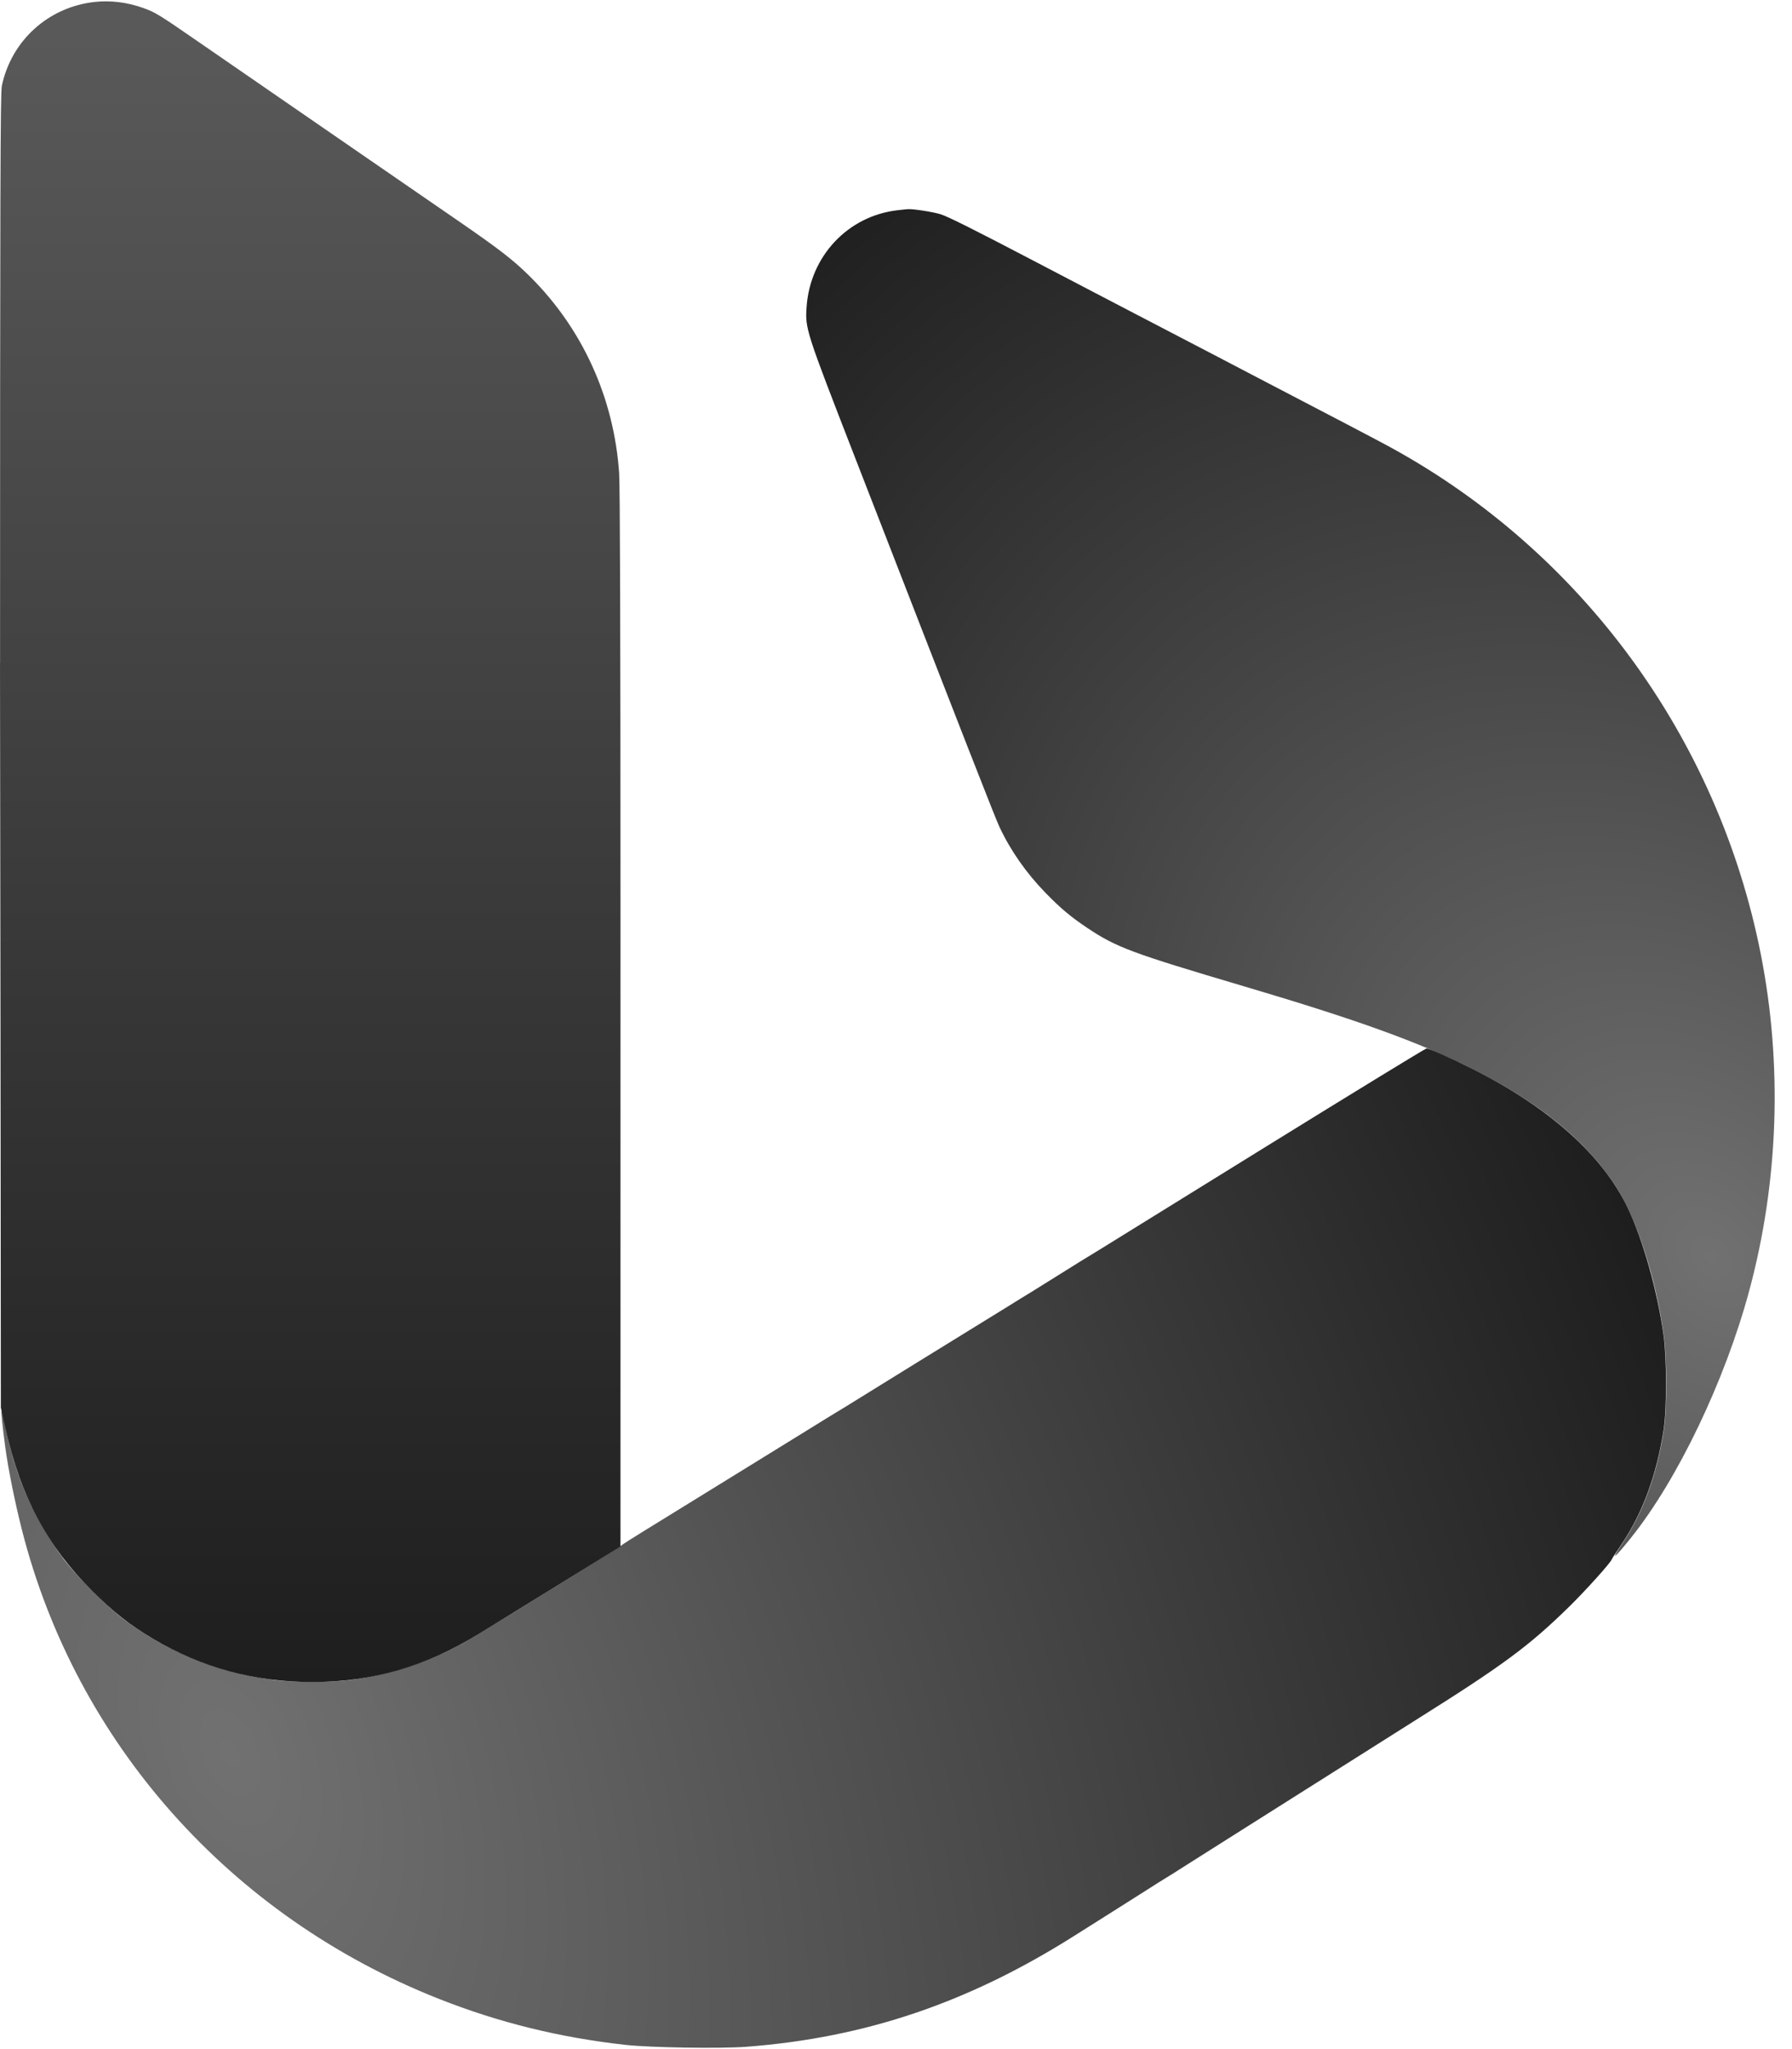 <svg width="98" height="112" viewBox="0 0 98 112" fill="none" xmlns="http://www.w3.org/2000/svg">
<path fill-rule="evenodd" clip-rule="evenodd" d="M49.069 11.493C46.366 11.809 44.303 14.004 44.111 16.773C44.029 17.965 44.054 18.047 46.76 25.009C52.914 40.842 54.406 44.655 54.655 45.192C55.264 46.491 56.116 47.712 57.185 48.809C58.005 49.651 58.544 50.103 59.456 50.715C61.061 51.787 61.859 52.083 68.105 53.932C74.189 55.733 77.513 56.931 80.38 58.354C84.093 60.196 86.683 62.29 88.32 64.779C89.496 66.564 90.537 69.762 90.988 72.982C91.165 74.241 91.168 77.023 90.991 78.161C90.609 80.631 89.846 82.7 88.679 84.432C88.058 85.353 88.275 85.198 89.177 84.075C91.732 80.899 94.335 75.471 95.662 70.547C97.268 64.589 97.489 58.193 96.29 52.137C93.959 40.344 86.515 30.169 76.031 24.444C75.372 24.084 72.864 22.769 69.461 21C68.944 20.732 68.24 20.363 67.896 20.183C67.553 20.003 66.849 19.634 66.332 19.366C65.815 19.098 64.329 18.322 63.029 17.647C61.73 16.969 60.276 16.212 59.797 15.963C58.339 15.203 57.361 14.691 56.633 14.31C53.261 12.547 51.835 11.831 51.429 11.708C51.003 11.578 49.918 11.411 49.647 11.433C49.59 11.433 49.331 11.465 49.069 11.493Z" fill="url(#paint0_radial_346_4447)"/>
<path d="M56.419 70.608C56.233 70.718 55.971 70.879 55.835 70.964C55.703 71.049 55.403 71.235 55.176 71.374C54.334 71.891 52.094 73.27 50.17 74.459C48.906 75.238 48.72 75.355 47.111 76.351C46.537 76.708 45.928 77.083 45.755 77.184C45.581 77.288 44.846 77.739 44.121 78.19C43.395 78.641 42.127 79.423 41.304 79.928C40.481 80.433 39.011 81.341 38.036 81.943C37.062 82.546 35.778 83.338 35.185 83.7C34.592 84.063 34.047 84.413 33.968 84.479C33.854 84.577 28.584 87.842 25.937 89.453C23.928 90.677 21.603 91.494 19.225 91.816C18.118 91.964 16.02 91.967 14.917 91.816C11.923 91.412 9.163 90.295 6.801 88.532C5.874 87.842 4.129 86.097 3.464 85.195C1.893 83.073 0.874 80.799 0.348 78.222C0.228 77.629 0.111 77.127 0.092 77.108C0.042 77.058 0.133 77.954 0.291 79.124C0.458 80.341 0.814 82.101 1.196 83.609C4.158 95.263 12.586 104.741 23.997 109.252C27.284 110.551 30.599 111.368 34.207 111.769C35.564 111.92 39.399 111.98 40.815 111.873C47.303 111.381 52.953 109.472 58.747 105.81C59.264 105.486 60.232 104.874 60.901 104.451C61.57 104.028 62.415 103.495 62.778 103.262C63.14 103.029 63.579 102.754 63.752 102.65C63.926 102.546 64.27 102.331 64.516 102.171C64.765 102.01 65.828 101.338 66.878 100.676L71.082 98.02L72.527 97.108L72.578 97.077L72.735 96.976L72.811 96.928L73.874 96.257L77.549 93.935C82.229 90.996 83.623 89.961 85.8 87.832C86.705 86.946 88.074 85.429 88.14 85.236C88.153 85.198 88.396 84.823 88.68 84.404C89.831 82.7 90.597 80.615 90.979 78.155C91.156 77.017 91.152 74.235 90.976 72.976C90.632 70.541 89.856 67.781 89.017 66.025C87.642 63.142 84.715 60.524 80.507 58.414C79.346 57.83 78.145 57.297 78.012 57.307C77.949 57.31 74.035 59.704 69.31 62.625C64.588 65.545 60.491 68.081 60.204 68.261C59.917 68.438 59.425 68.74 59.109 68.93L56.419 70.608Z" fill="url(#paint1_radial_346_4447)"/>
<path d="M0.028 56.59L0.047 76.941L0.312 78.123C1.135 81.817 2.564 84.482 5.043 86.958C6.211 88.122 7.103 88.822 8.368 89.573C11.043 91.156 13.922 91.938 17.077 91.935C20.379 91.932 23.24 91.109 26.183 89.308C26.681 89.005 28.627 87.806 30.51 86.643L33.932 84.529V60.385V36.24V48.991C33.932 34.898 33.907 26.531 33.86 25.871C33.579 21.746 31.854 17.951 28.952 15.084C28.062 14.204 27.299 13.615 25.035 12.056C23.905 11.281 21.843 9.858 20.445 8.896C19.051 7.934 16.752 6.351 15.335 5.376C13.919 4.401 11.904 3.011 10.85 2.285C8.661 0.774 8.488 0.67 7.825 0.434C6.964 0.125 6.053 0.011 5.182 0.106C2.653 0.38 0.628 2.206 0.101 4.688C0.019 5.073 0.003 10.214 0.003 38.112V36.243H0L0.028 56.59Z" fill="url(#paint2_linear_346_4447)"/>
<defs>
<radialGradient id="paint0_radial_346_4447" cx="0" cy="0" r="1" gradientUnits="userSpaceOnUse" gradientTransform="translate(93.731 68.708) rotate(-130.909) scale(75.794 54.537)">
<stop stop-color="#717171"/>
<stop offset="1" stop-color="#1E1E1E"/>
</radialGradient>
<radialGradient id="paint1_radial_346_4447" cx="0" cy="0" r="1" gradientUnits="userSpaceOnUse" gradientTransform="translate(12.726 96.328) rotate(-23.195) scale(81.983 136.625)">
<stop stop-color="#717171"/>
<stop offset="1" stop-color="#1E1E1E"/>
</radialGradient>
<linearGradient id="paint2_linear_346_4447" x1="16.973" y1="-34.769" x2="16.973" y2="91.932" gradientUnits="userSpaceOnUse">
<stop stop-color="#717171"/>
<stop offset="1" stop-color="#1E1E1E"/>
</linearGradient>
</defs>
</svg>
